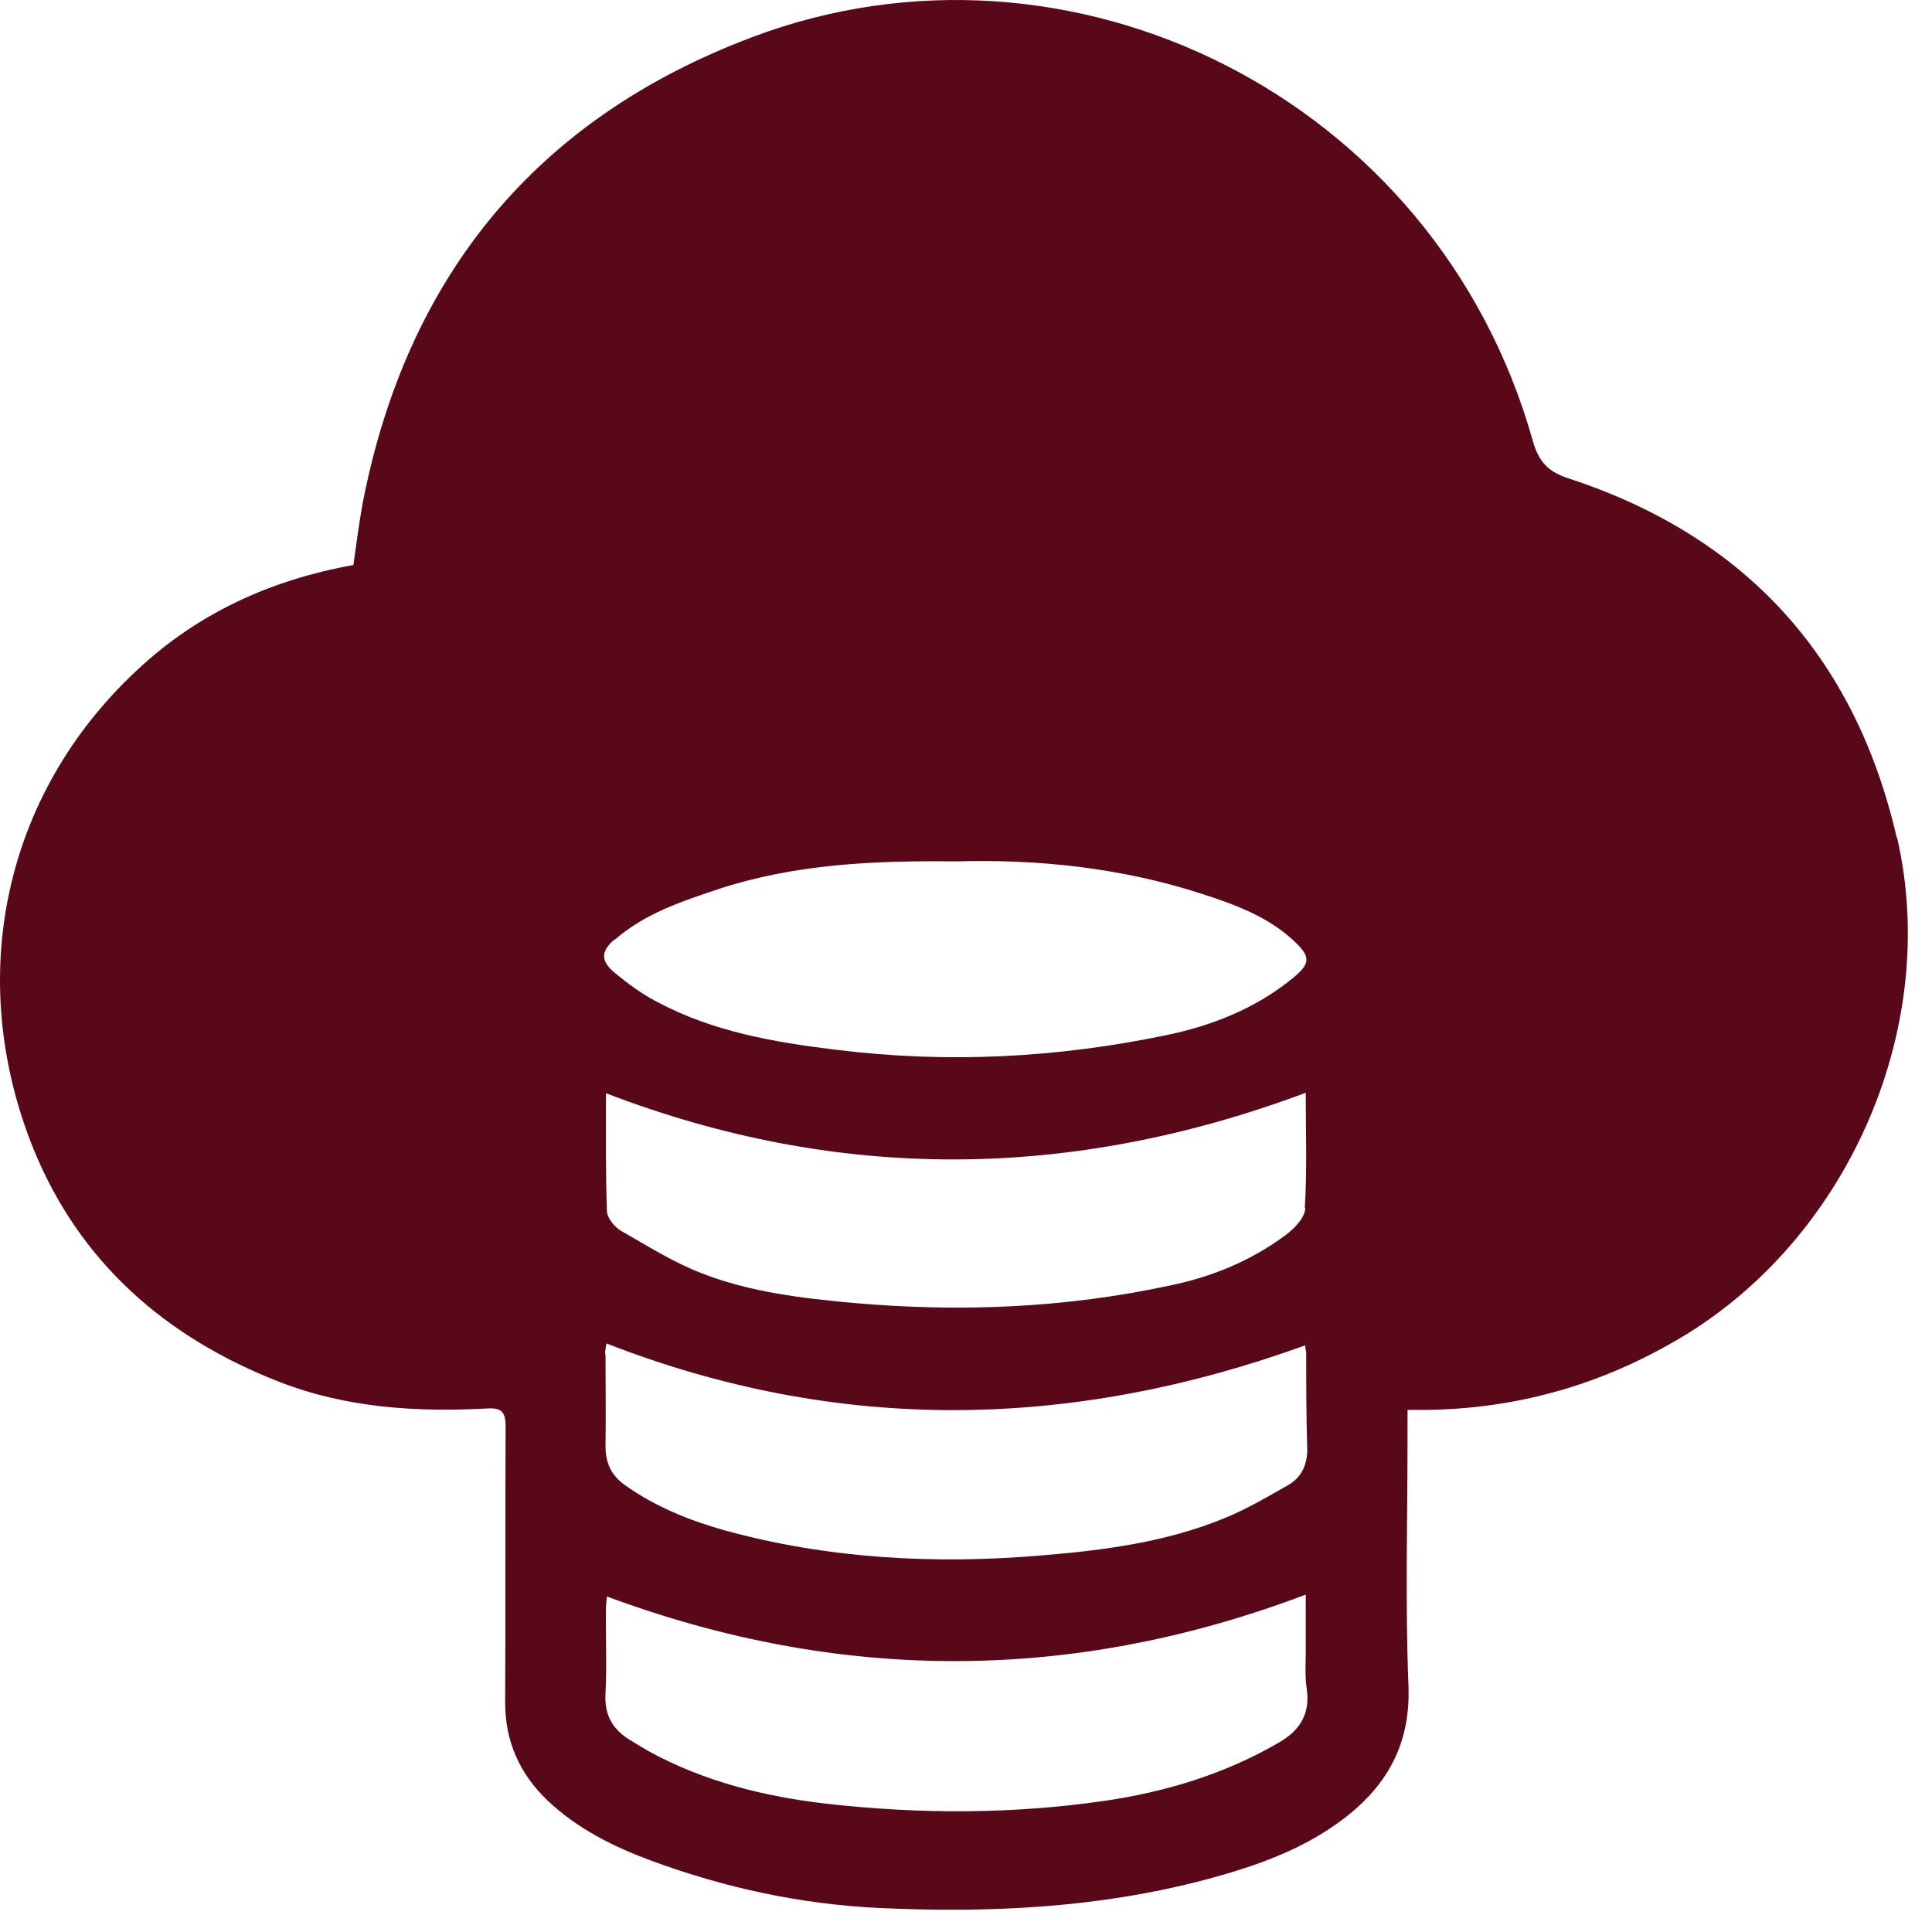 <svg width="41" height="41" viewBox="0 0 41 41" fill="none" xmlns="http://www.w3.org/2000/svg">
<path d="M40.25 17.77C39.37 13.95 37.05 11.39 33.31 10.16C32.87 10.02 32.66 9.82 32.53 9.36C30.47 2.03 22.67 -1.75 15.96 0.79C11.39 2.51 8.64 5.85 7.7 10.66C7.62 11.1 7.56 11.55 7.5 11.99C5.73 12.31 4.19 13.02 2.91 14.22C0.05 16.88 -0.74 20.79 0.71 24.38C1.69 26.79 3.52 28.39 5.94 29.33C7.36 29.88 8.84 29.97 10.34 29.89C10.66 29.87 10.73 29.98 10.73 30.28C10.72 32.23 10.73 34.18 10.72 36.13C10.72 36.96 11.03 37.64 11.61 38.2C12.25 38.81 13.02 39.19 13.83 39.49C15.38 40.06 16.98 40.41 18.65 40.49C21 40.6 23.3 40.49 25.58 39.89C26.55 39.63 27.5 39.31 28.33 38.73C29.35 38.02 29.94 37.11 29.89 35.78C29.82 34.03 29.87 32.27 29.87 30.51V29.92H30.3C32.29 29.89 34.13 29.34 35.83 28.29C39.28 26.14 41.17 21.74 40.26 17.78L40.25 17.77ZM13.05 19.94C13.69 19.38 14.49 19.12 15.27 18.86C16.87 18.34 18.52 18.26 20.28 18.28C22.01 18.23 23.8 18.41 25.54 18.98C26.22 19.2 26.89 19.45 27.43 19.94C27.82 20.3 27.83 20.44 27.42 20.77C26.63 21.41 25.71 21.77 24.74 21.97C22.43 22.45 20.11 22.57 17.76 22.28C16.44 22.12 15.15 21.9 13.96 21.27C13.63 21.1 13.33 20.88 13.04 20.64C12.74 20.39 12.75 20.18 13.05 19.93V19.94ZM27.7 25.64C27.69 25.85 27.46 26.08 27.27 26.22C26.54 26.76 25.71 27.1 24.83 27.28C22.61 27.76 20.36 27.85 18.1 27.65C17.01 27.55 15.91 27.42 14.89 27.02C14.29 26.79 13.74 26.44 13.18 26.12C13.04 26.04 12.88 25.84 12.88 25.7C12.85 24.86 12.86 24.03 12.86 23.2C17.81 25.1 22.74 25.05 27.71 23.19C27.71 24.01 27.74 24.83 27.69 25.64H27.7ZM12.84 28.74C12.84 28.66 12.86 28.58 12.87 28.51C17.82 30.44 22.75 30.34 27.7 28.55C27.7 28.59 27.71 28.65 27.72 28.71C27.72 29.37 27.72 30.03 27.74 30.69C27.76 31.06 27.63 31.35 27.33 31.52C26.89 31.77 26.45 32.03 25.98 32.22C24.74 32.73 23.42 32.9 22.09 33.01C19.83 33.2 17.58 33.08 15.39 32.48C14.64 32.27 13.92 31.98 13.28 31.53C12.98 31.32 12.85 31.06 12.85 30.69C12.86 30.04 12.85 29.39 12.85 28.74H12.84ZM27.14 36.98C25.99 37.65 24.73 38.03 23.42 38.22C21.47 38.5 19.52 38.5 17.56 38.28C16.24 38.13 14.94 37.81 13.76 37.16C13.64 37.09 13.52 37.02 13.41 36.95C13.01 36.72 12.82 36.41 12.85 35.93C12.88 35.33 12.85 34.72 12.86 34.11C12.86 34.02 12.88 33.93 12.88 33.88C17.84 35.72 22.77 35.71 27.71 33.84C27.71 34.23 27.71 34.63 27.71 35.03C27.71 35.3 27.69 35.57 27.73 35.83C27.81 36.37 27.59 36.72 27.14 36.98Z" fill="#580818"/>
</svg>
